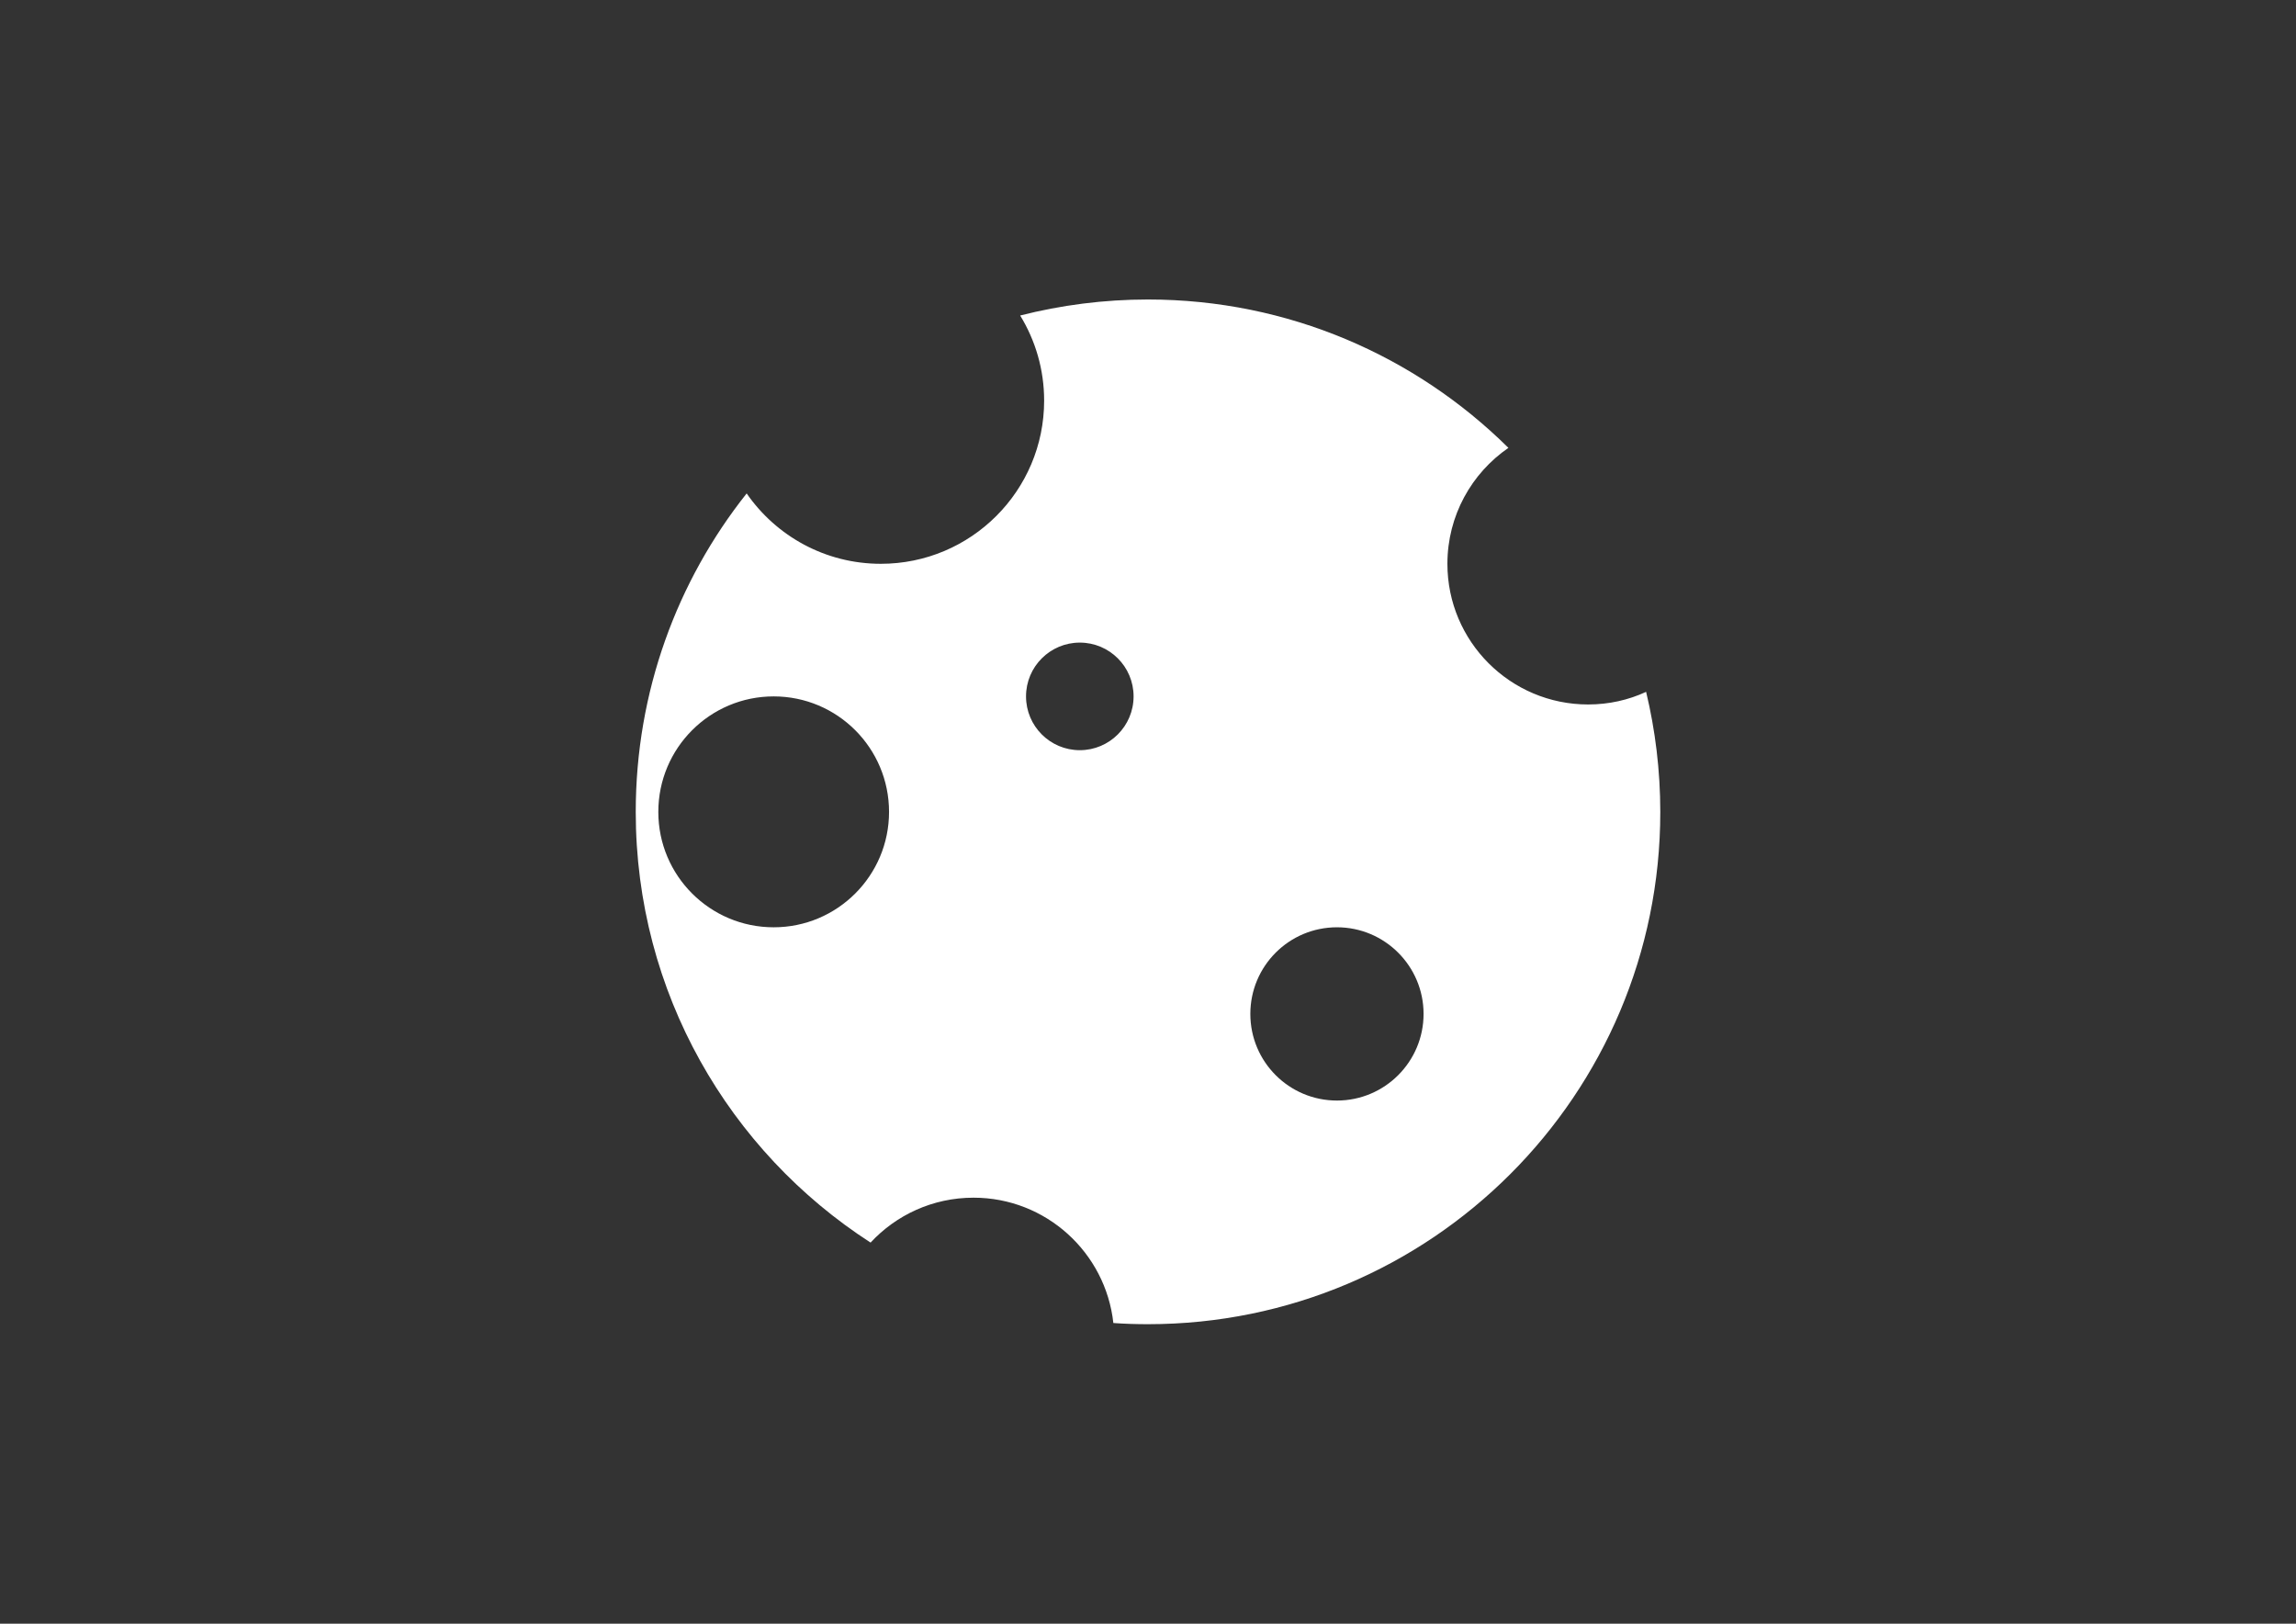 <?xml version="1.0" encoding="utf-8"?>
<!-- Generator: Adobe Illustrator 26.0.1, SVG Export Plug-In . SVG Version: 6.00 Build 0)  -->
<svg version="1.1" id="Layer_1" xmlns="http://www.w3.org/2000/svg" xmlns:xlink="http://www.w3.org/1999/xlink" x="0px" y="0px"
	 viewBox="0 0 841.89 595.28" style="enable-background:new 0 0 841.89 595.28;" xml:space="preserve">
<rect x="0" y="0" width="841.89" height="595.28" fill="#333333" stroke="none"/>
<style type="text/css">
	.st0{fill:#111827;}
	.st1{fill:#3B82F6;}
	.st2{fill:#FFFFFF;}
</style>
<path class="st2" d="M603.59,253.64c-6.47,3-13.67,4.63-21.26,4.63c-28.5,0-51.6-23.1-51.6-51.56c0-17.66,8.87-33.22,22.37-42.52
	c-33.95-33.6-80.62-54.39-132.18-54.39c-16.16,0-31.89,2.06-46.85,5.87c5.57,9.09,8.79,19.76,8.79,31.2
	c0,33.05-26.83,59.83-59.88,59.83c-20.4,0-38.4-10.2-49.2-25.8c-25.46,32.06-40.67,72.65-40.67,116.75
	c0,66.26,34.29,124.47,86.11,157.9c9.39-10.11,22.8-16.46,37.76-16.46c26.53,0,48.43,20.1,51.26,45.95c4.16,0.3,8.4,0.43,12.69,0.43
	c103.76,0,187.86-84.09,187.86-187.81C608.78,282.53,606.98,267.74,603.59,253.64z M283.69,339.96c-23.36,0-42.3-18.94-42.3-42.3
	c0-23.4,18.94-42.35,42.3-42.35c23.36,0,42.3,18.94,42.3,42.35C325.99,321.02,307.04,339.96,283.69,339.96z M395.94,275.03
	c-10.89,0-19.72-8.83-19.72-19.72c0-10.89,8.83-19.72,19.72-19.72c10.89,0,19.72,8.83,19.72,19.72
	C415.65,266.2,406.82,275.03,395.94,275.03z M490.23,403.48c-17.57,0-31.76-14.23-31.76-31.76c0-17.53,14.19-31.76,31.76-31.76
	c17.53,0,31.76,14.23,31.76,31.76C521.99,389.25,507.76,403.48,490.23,403.48z"/>
</svg>
